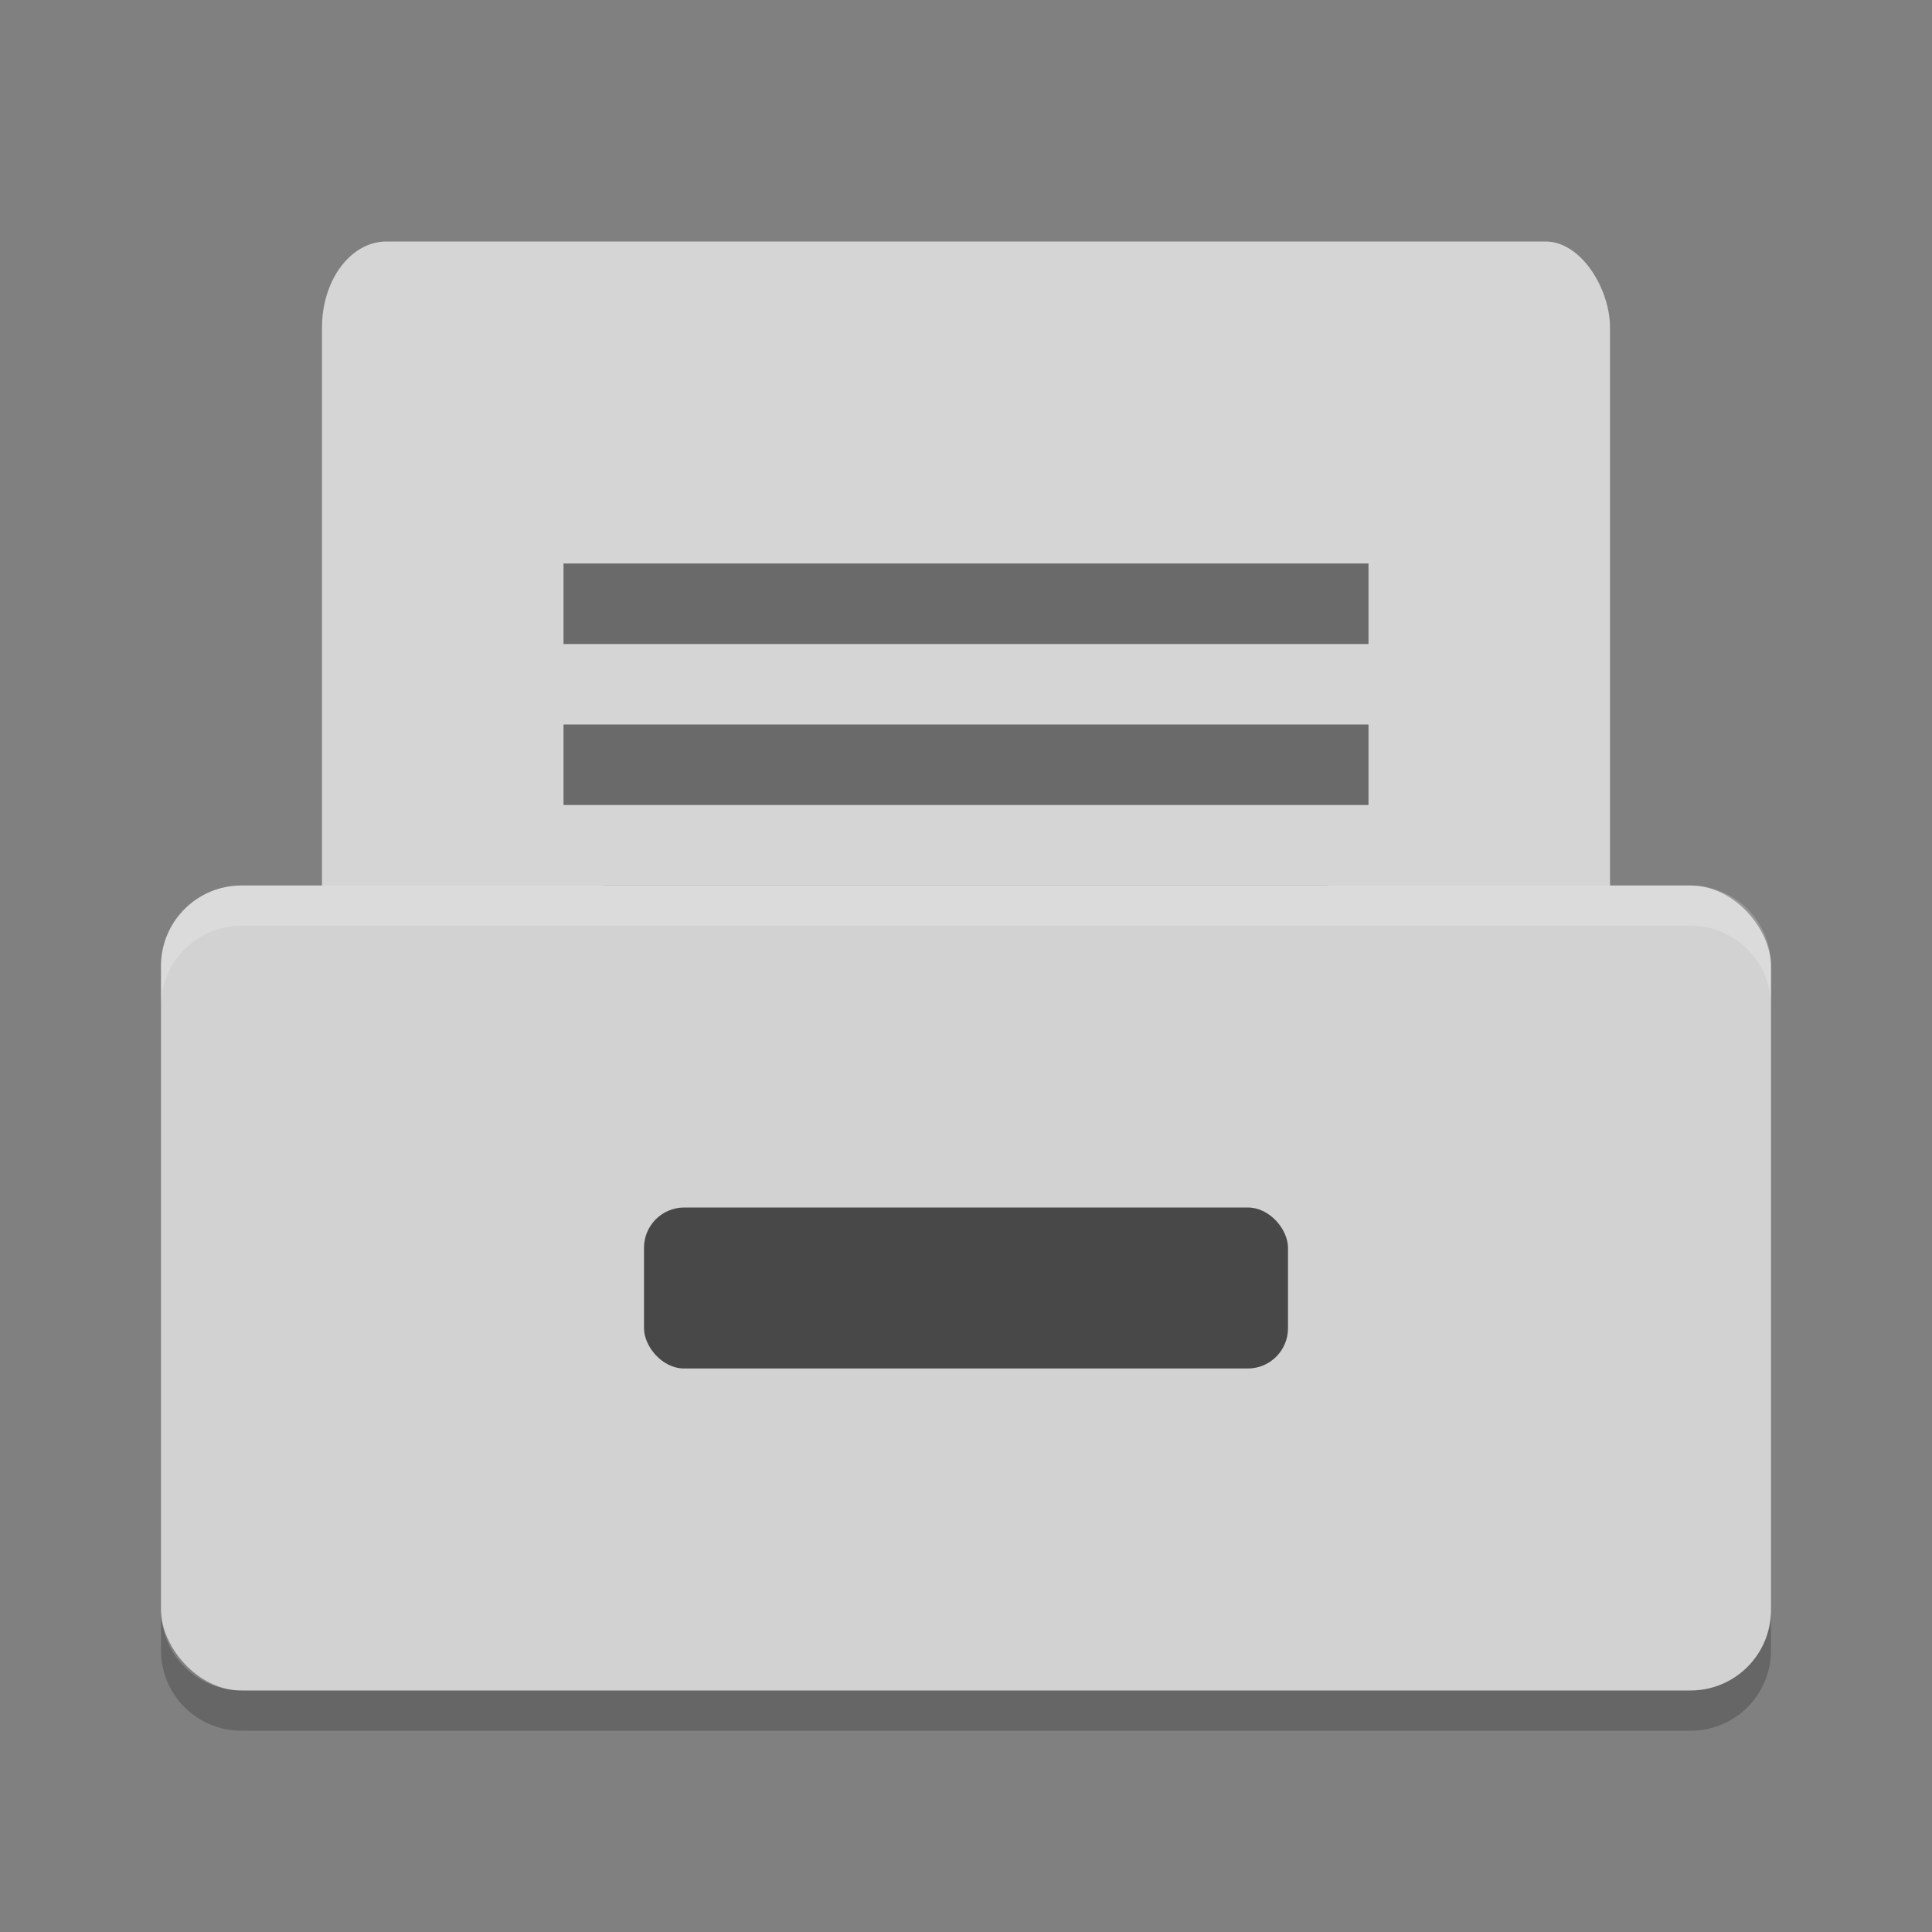<svg xmlns="http://www.w3.org/2000/svg" width="24" height="24" version="1">
 <rect width="100%" height="100%" fill="#808080" stroke="none"/>
 <g transform="translate(1,1)">
  <rect fill="#d5d5d5" width="16" height="16" x="3" y="2" rx=".8" ry="1.067"/>
  <path opacity=".5" d="m6.5 13v-1h6v1z"/>
  <path opacity=".5" d="m6.5 11v-1h9v1z"/>
  <path opacity=".5" d="m6 9v-1h10v1z"/>
  <path opacity=".5" d="m6 7v-1h10v1z"/>
  <rect fill="#d2d2d2" width="20" height="10" x="1" y="10" rx="1" ry="1"/>
  <path fill="#fff" opacity=".2" d="m2 10c-0.554 0-1 0.446-1 1v0.5c0-0.554 0.446-1 1-1h18c0.554 0 1 0.446 1 1v-0.5c0-0.554-0.446-1-1-1h-18z"/>
  <path opacity=".2" d="m1 19v0.5c0 0.554 0.446 1 1 1h18c0.554 0 1-0.446 1-1v-0.5c0 0.554-0.446 1-1 1h-18c-0.554 0-1-0.446-1-1z"/>
  <rect fill="#484848" width="8" height="2" x="7" y="14" rx=".5" ry=".5"/>
 </g>
</svg>

